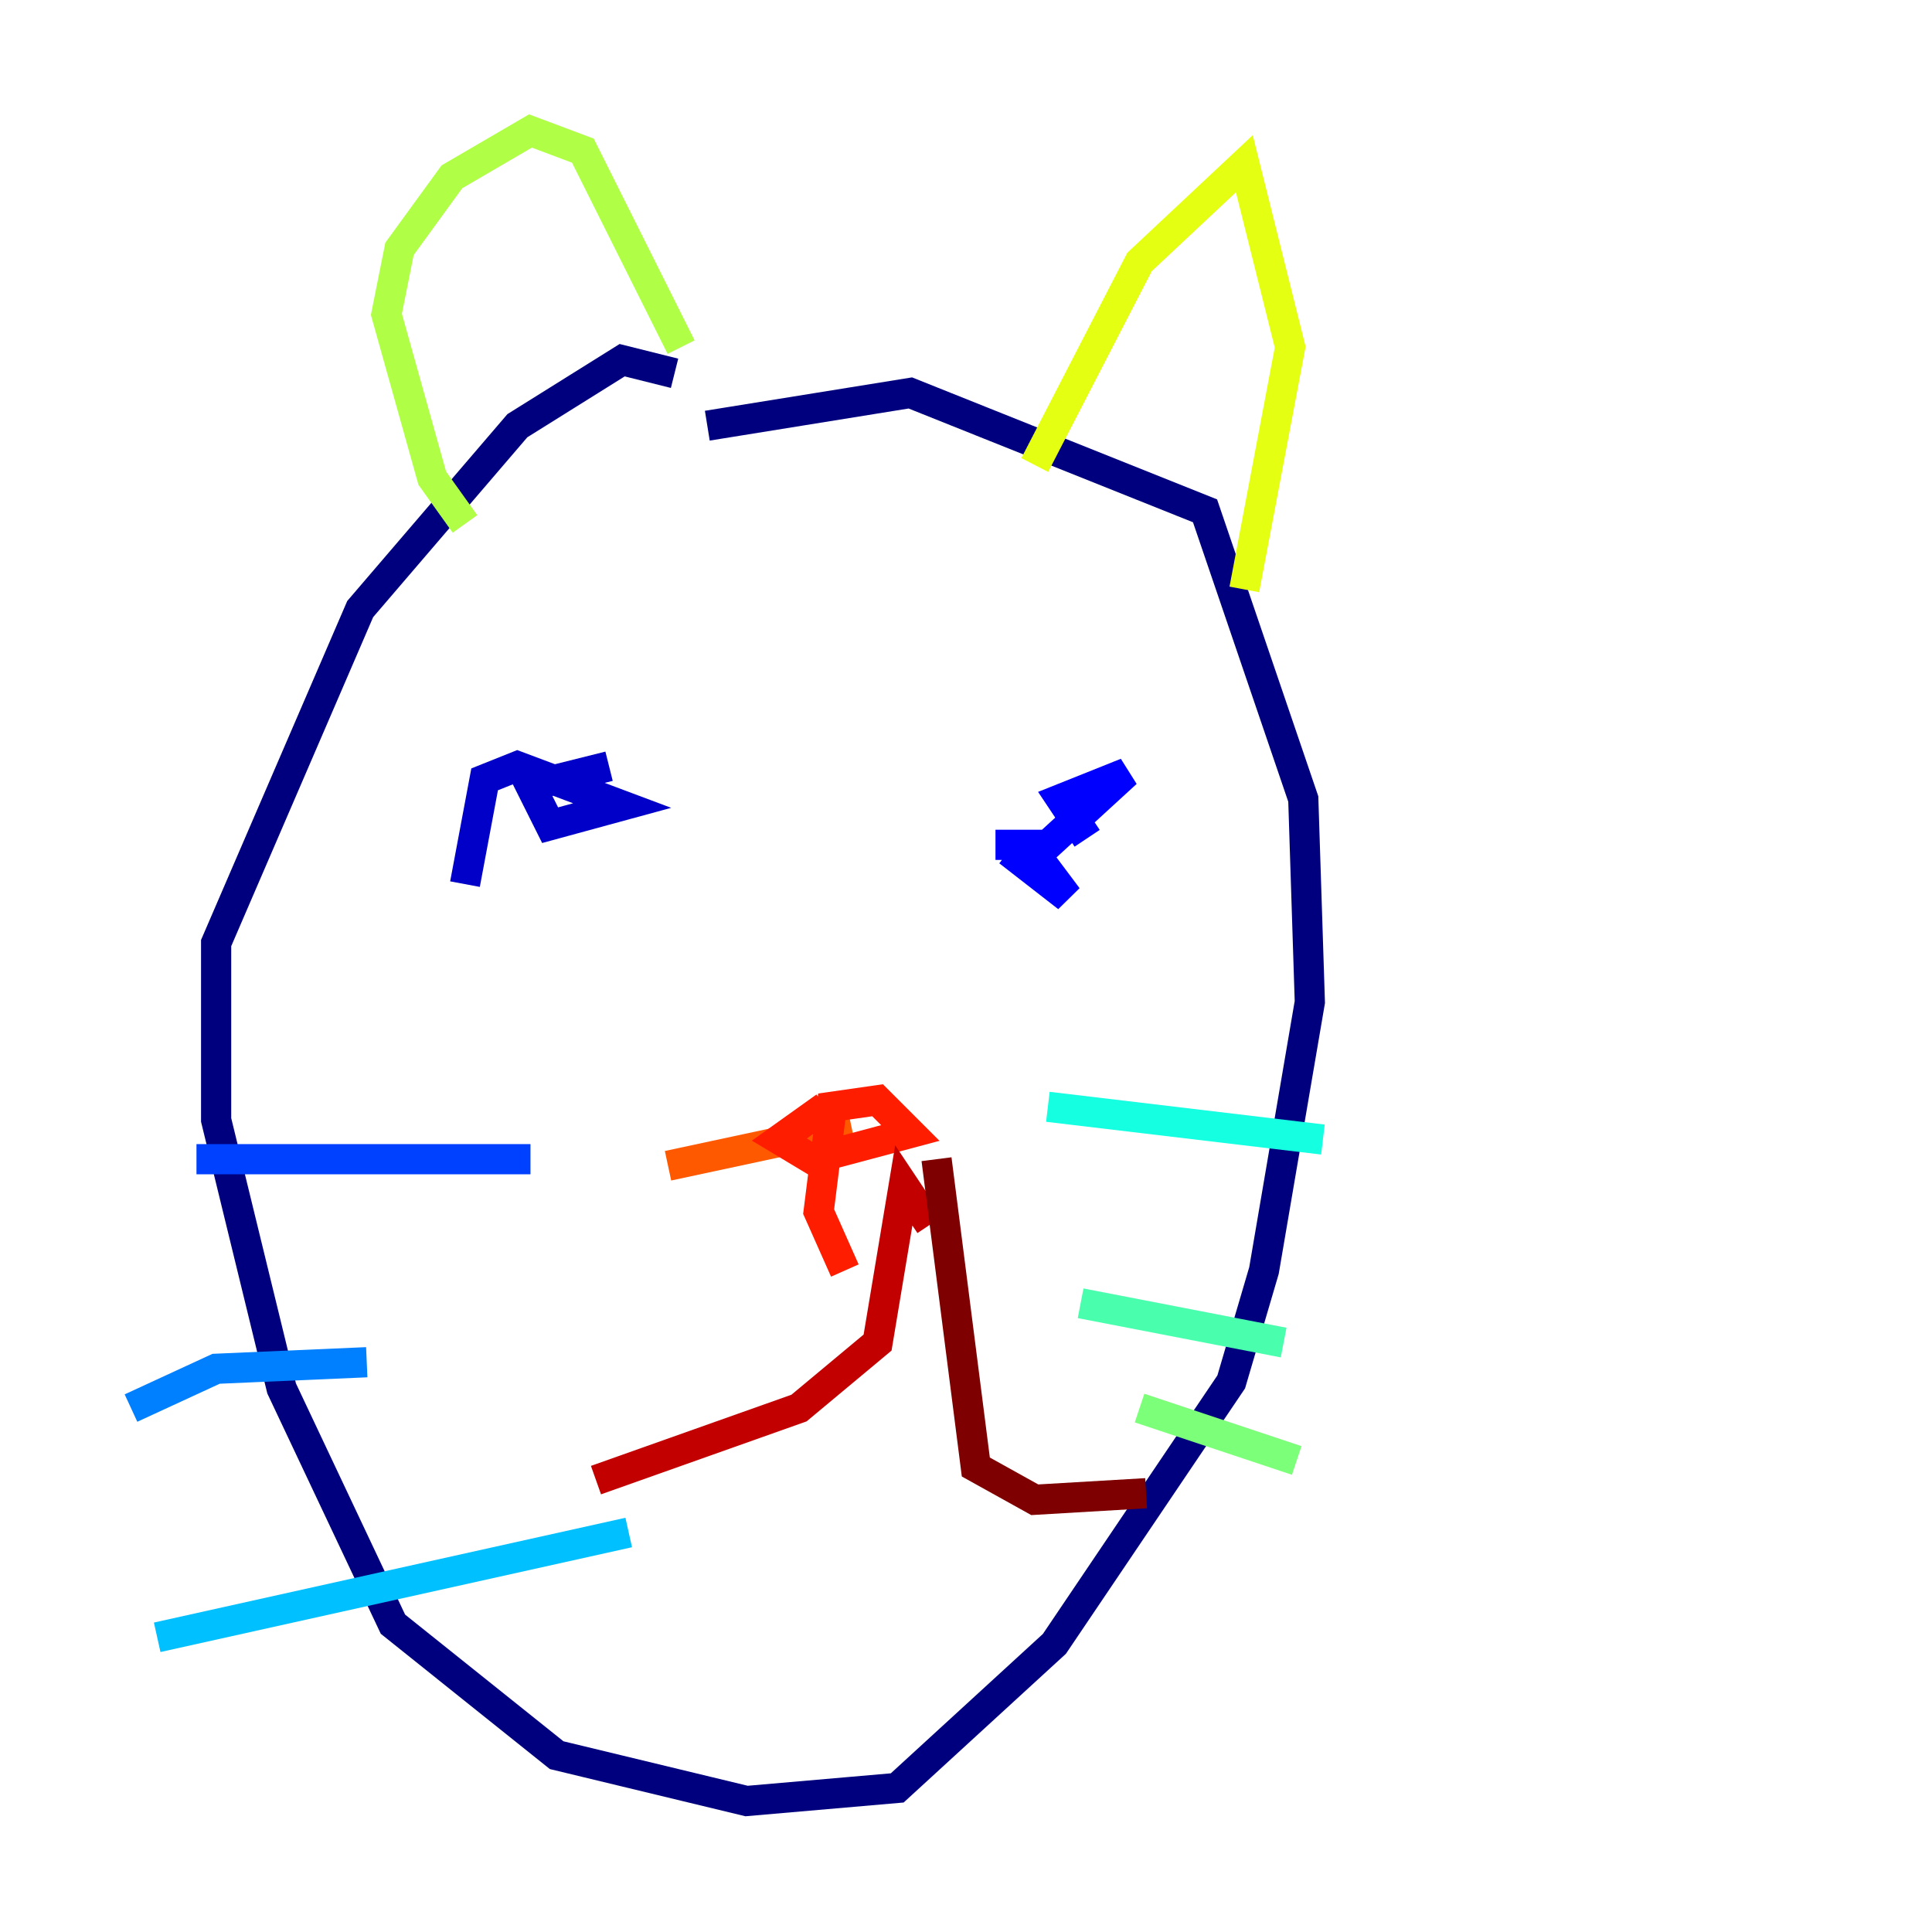 <?xml version="1.0" encoding="utf-8" ?>
<svg baseProfile="tiny" height="128" version="1.2" viewBox="0,0,128,128" width="128" xmlns="http://www.w3.org/2000/svg" xmlns:ev="http://www.w3.org/2001/xml-events" xmlns:xlink="http://www.w3.org/1999/xlink"><defs /><polyline fill="none" points="44.691,24.732 41.22,23.864 34.278,28.203 23.864,40.352 14.319,62.481 14.319,74.197 18.658,91.986 26.034,107.607 36.881,116.285 49.464,119.322 59.444,118.454 69.858,108.909 81.573,91.552 83.742,84.176 86.78,66.386 86.346,52.936 79.837,33.844 60.312,26.034 46.861,28.203" stroke="#00007f" stroke-width="2" /><polyline fill="none" points="30.807,58.576 32.108,51.634 34.278,50.766 41.22,53.37 36.447,54.671 35.146,52.068 40.352,50.766" stroke="#0000c8" stroke-width="2" /><polyline fill="none" points="72.027,55.539 70.291,52.936 74.63,51.2 69.424,55.973 65.953,55.973 68.122,55.973 70.725,59.444 66.82,56.407" stroke="#0000ff" stroke-width="2" /><polyline fill="none" points="13.017,76.8 35.146,76.8" stroke="#0040ff" stroke-width="2" /><polyline fill="none" points="8.678,93.288 14.319,90.685 24.298,90.251" stroke="#0080ff" stroke-width="2" /><polyline fill="none" points="10.414,108.475 41.654,101.532" stroke="#00c0ff" stroke-width="2" /><polyline fill="none" points="69.424,73.329 87.647,75.498" stroke="#15ffe1" stroke-width="2" /><polyline fill="none" points="71.593,86.346 85.044,88.949" stroke="#49ffad" stroke-width="2" /><polyline fill="none" points="75.498,93.288 85.912,96.759" stroke="#7cff79" stroke-width="2" /><polyline fill="none" points="30.807,34.712 28.637,31.675 25.6,20.827 26.468,16.488 29.939,11.715 35.146,8.678 38.617,9.98 45.125,22.997" stroke="#b0ff46" stroke-width="2" /><polyline fill="none" points="68.556,30.807 75.498,17.356 82.441,10.848 85.478,22.997 82.441,39.051" stroke="#e4ff12" stroke-width="2" /><polyline fill="none" points="54.671,74.197 54.671,73.329" stroke="#ffcf00" stroke-width="2" /><polyline fill="none" points="43.824,97.193 43.824,97.193" stroke="#ff9400" stroke-width="2" /><polyline fill="none" points="44.258,77.234 56.407,74.63" stroke="#ff5900" stroke-width="2" /><polyline fill="none" points="55.973,84.176 54.237,80.271 55.105,73.329 58.142,72.895 60.312,75.064 53.803,76.8 51.634,75.498 54.671,73.329" stroke="#ff1d00" stroke-width="2" /><polyline fill="none" points="61.614,81.139 59.878,78.536 58.142,88.949 52.936,93.288 39.485,98.061" stroke="#c30000" stroke-width="2" /><polyline fill="none" points="62.047,76.8 64.651,97.193 68.556,99.363 75.932,98.929" stroke="#7f0000" stroke-width="2" /></svg>